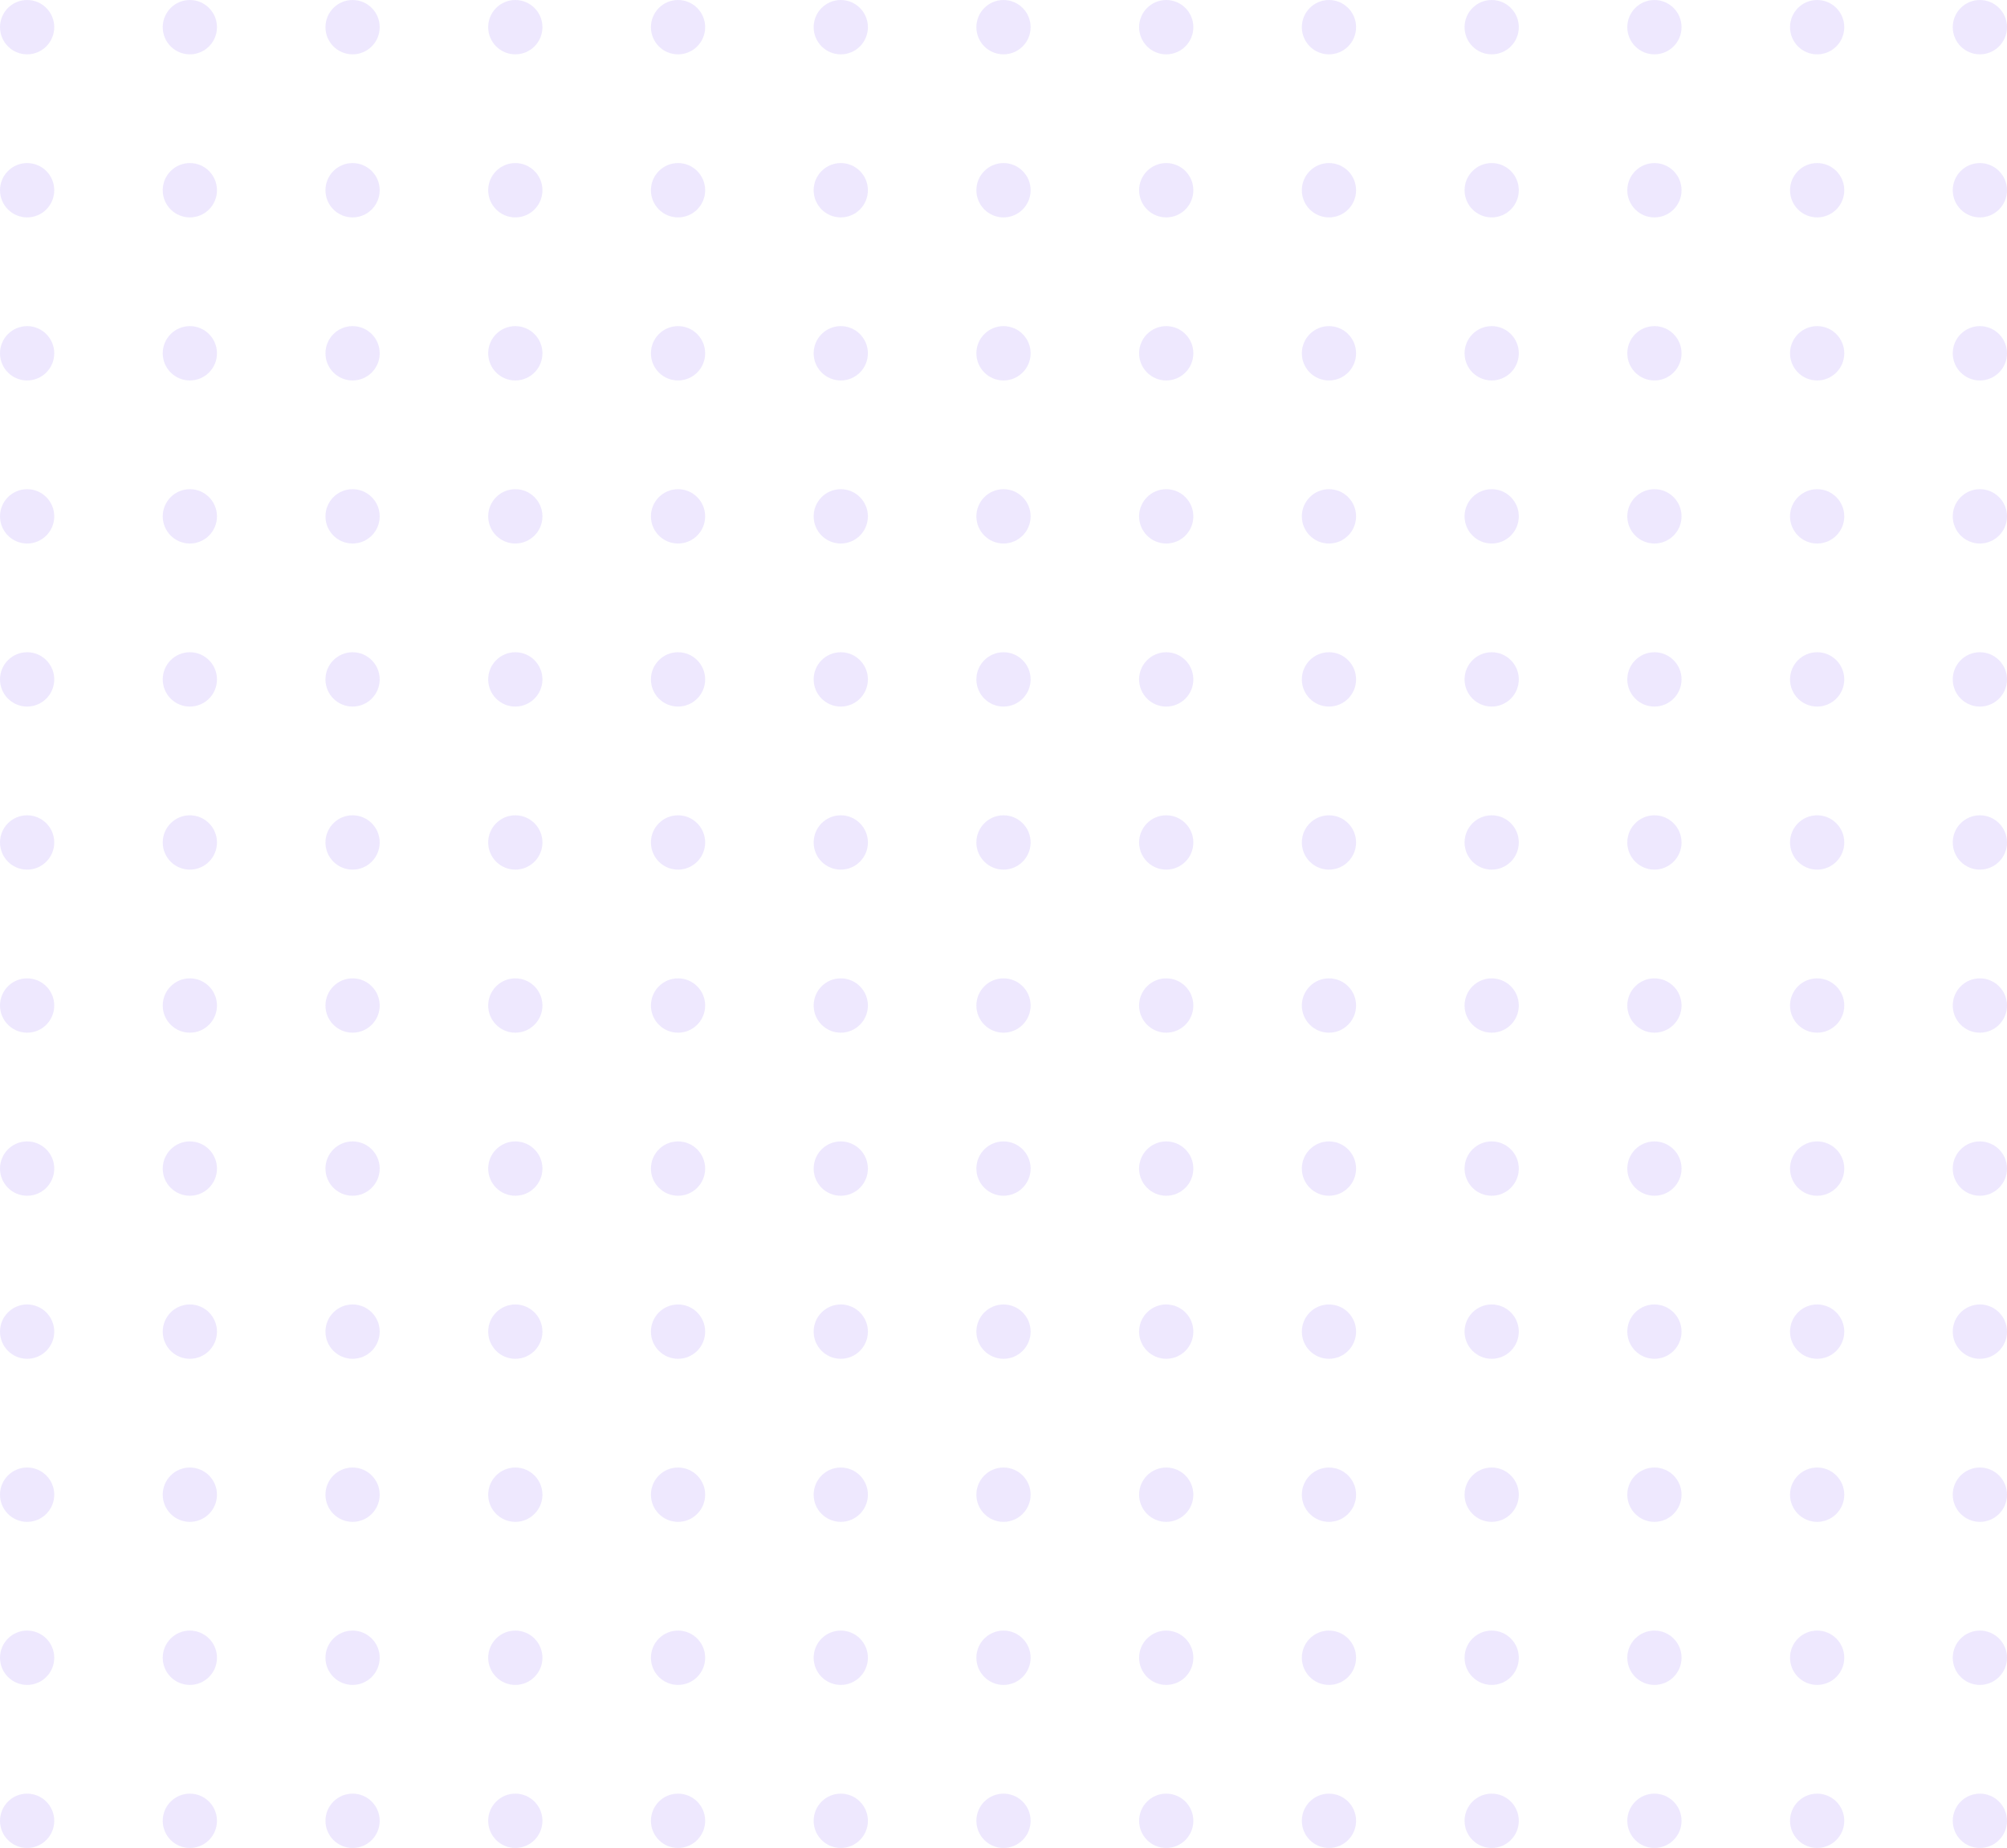 <svg width="202" height="186" viewBox="0 0 202 186" fill="none" xmlns="http://www.w3.org/2000/svg">
<g opacity="0.5">
<ellipse cx="2.73" cy="2.735" rx="2.73" ry="2.735" fill="#9D80F8" fill-opacity="0.35"/>
<ellipse cx="2.73" cy="19.147" rx="2.73" ry="2.735" fill="#9D80F8" fill-opacity="0.35"/>
<ellipse cx="2.73" cy="35.559" rx="2.73" ry="2.735" fill="#9D80F8" fill-opacity="0.35"/>
<ellipse cx="2.73" cy="51.971" rx="2.73" ry="2.735" fill="#9D80F8" fill-opacity="0.35"/>
<ellipse cx="2.73" cy="68.382" rx="2.73" ry="2.735" fill="#9D80F8" fill-opacity="0.35"/>
<ellipse cx="2.73" cy="84.794" rx="2.73" ry="2.735" fill="#9D80F8" fill-opacity="0.35"/>
<ellipse cx="2.73" cy="101.206" rx="2.73" ry="2.735" fill="#9D80F8" fill-opacity="0.35"/>
<ellipse cx="2.73" cy="117.618" rx="2.73" ry="2.735" fill="#9D80F8" fill-opacity="0.35"/>
<ellipse cx="2.73" cy="134.029" rx="2.73" ry="2.735" fill="#9D80F8" fill-opacity="0.35"/>
<ellipse cx="2.73" cy="150.441" rx="2.73" ry="2.735" fill="#9D80F8" fill-opacity="0.35"/>
<ellipse cx="2.73" cy="166.853" rx="2.73" ry="2.735" fill="#9D80F8" fill-opacity="0.35"/>
<ellipse cx="2.73" cy="183.265" rx="2.73" ry="2.735" fill="#9D80F8" fill-opacity="0.35"/>
<ellipse cx="19.108" cy="2.735" rx="2.73" ry="2.735" fill="#9D80F8" fill-opacity="0.35"/>
<ellipse cx="19.108" cy="19.147" rx="2.73" ry="2.735" fill="#9D80F8" fill-opacity="0.35"/>
<ellipse cx="19.108" cy="35.559" rx="2.73" ry="2.735" fill="#9D80F8" fill-opacity="0.35"/>
<ellipse cx="19.108" cy="51.971" rx="2.73" ry="2.735" fill="#9D80F8" fill-opacity="0.35"/>
<ellipse cx="19.108" cy="68.382" rx="2.73" ry="2.735" fill="#9D80F8" fill-opacity="0.35"/>
<ellipse cx="19.108" cy="84.794" rx="2.73" ry="2.735" fill="#9D80F8" fill-opacity="0.35"/>
<ellipse cx="19.108" cy="101.206" rx="2.73" ry="2.735" fill="#9D80F8" fill-opacity="0.35"/>
<ellipse cx="19.108" cy="117.618" rx="2.73" ry="2.735" fill="#9D80F8" fill-opacity="0.35"/>
<ellipse cx="19.108" cy="134.029" rx="2.73" ry="2.735" fill="#9D80F8" fill-opacity="0.35"/>
<ellipse cx="19.108" cy="150.441" rx="2.73" ry="2.735" fill="#9D80F8" fill-opacity="0.35"/>
<ellipse cx="19.108" cy="166.853" rx="2.73" ry="2.735" fill="#9D80F8" fill-opacity="0.35"/>
<ellipse cx="19.108" cy="183.265" rx="2.73" ry="2.735" fill="#9D80F8" fill-opacity="0.35"/>
<ellipse cx="35.486" cy="2.735" rx="2.73" ry="2.735" fill="#9D80F8" fill-opacity="0.35"/>
<ellipse cx="35.486" cy="19.147" rx="2.73" ry="2.735" fill="#9D80F8" fill-opacity="0.35"/>
<ellipse cx="35.487" cy="35.559" rx="2.73" ry="2.735" fill="#9D80F8" fill-opacity="0.35"/>
<ellipse cx="35.486" cy="51.971" rx="2.73" ry="2.735" fill="#9D80F8" fill-opacity="0.35"/>
<ellipse cx="35.486" cy="68.382" rx="2.73" ry="2.735" fill="#9D80F8" fill-opacity="0.35"/>
<ellipse cx="35.486" cy="84.794" rx="2.73" ry="2.735" fill="#9D80F8" fill-opacity="0.35"/>
<ellipse cx="35.486" cy="101.206" rx="2.73" ry="2.735" fill="#9D80F8" fill-opacity="0.35"/>
<ellipse cx="35.486" cy="117.618" rx="2.73" ry="2.735" fill="#9D80F8" fill-opacity="0.35"/>
<ellipse cx="35.486" cy="134.029" rx="2.73" ry="2.735" fill="#9D80F8" fill-opacity="0.35"/>
<ellipse cx="35.486" cy="150.441" rx="2.73" ry="2.735" fill="#9D80F8" fill-opacity="0.35"/>
<ellipse cx="35.486" cy="166.853" rx="2.73" ry="2.735" fill="#9D80F8" fill-opacity="0.35"/>
<ellipse cx="35.487" cy="183.265" rx="2.73" ry="2.735" fill="#9D80F8" fill-opacity="0.35"/>
<ellipse cx="51.865" cy="2.735" rx="2.73" ry="2.735" fill="#9D80F8" fill-opacity="0.35"/>
<ellipse cx="51.865" cy="19.147" rx="2.73" ry="2.735" fill="#9D80F8" fill-opacity="0.35"/>
<ellipse cx="51.865" cy="35.559" rx="2.73" ry="2.735" fill="#9D80F8" fill-opacity="0.35"/>
<ellipse cx="51.865" cy="51.971" rx="2.73" ry="2.735" fill="#9D80F8" fill-opacity="0.35"/>
<ellipse cx="51.865" cy="68.382" rx="2.73" ry="2.735" fill="#9D80F8" fill-opacity="0.35"/>
<ellipse cx="51.865" cy="84.794" rx="2.73" ry="2.735" fill="#9D80F8" fill-opacity="0.35"/>
<ellipse cx="51.865" cy="101.206" rx="2.73" ry="2.735" fill="#9D80F8" fill-opacity="0.35"/>
<ellipse cx="51.865" cy="117.618" rx="2.73" ry="2.735" fill="#9D80F8" fill-opacity="0.35"/>
<ellipse cx="51.865" cy="134.029" rx="2.73" ry="2.735" fill="#9D80F8" fill-opacity="0.35"/>
<ellipse cx="51.865" cy="150.441" rx="2.73" ry="2.735" fill="#9D80F8" fill-opacity="0.35"/>
<ellipse cx="51.865" cy="166.853" rx="2.73" ry="2.735" fill="#9D80F8" fill-opacity="0.35"/>
<ellipse cx="51.865" cy="183.265" rx="2.73" ry="2.735" fill="#9D80F8" fill-opacity="0.35"/>
<ellipse cx="68.243" cy="2.735" rx="2.73" ry="2.735" fill="#9D80F8" fill-opacity="0.35"/>
<ellipse cx="68.243" cy="19.147" rx="2.73" ry="2.735" fill="#9D80F8" fill-opacity="0.35"/>
<ellipse cx="68.243" cy="35.559" rx="2.73" ry="2.735" fill="#9D80F8" fill-opacity="0.35"/>
<ellipse cx="68.243" cy="51.971" rx="2.73" ry="2.735" fill="#9D80F8" fill-opacity="0.35"/>
<ellipse cx="68.243" cy="68.382" rx="2.73" ry="2.735" fill="#9D80F8" fill-opacity="0.35"/>
<ellipse cx="68.243" cy="84.794" rx="2.73" ry="2.735" fill="#9D80F8" fill-opacity="0.35"/>
<ellipse cx="68.243" cy="101.206" rx="2.73" ry="2.735" fill="#9D80F8" fill-opacity="0.35"/>
<ellipse cx="68.243" cy="117.618" rx="2.73" ry="2.735" fill="#9D80F8" fill-opacity="0.35"/>
<ellipse cx="68.243" cy="134.029" rx="2.73" ry="2.735" fill="#9D80F8" fill-opacity="0.35"/>
<ellipse cx="68.243" cy="150.441" rx="2.73" ry="2.735" fill="#9D80F8" fill-opacity="0.35"/>
<ellipse cx="68.243" cy="166.853" rx="2.73" ry="2.735" fill="#9D80F8" fill-opacity="0.35"/>
<ellipse cx="68.243" cy="183.265" rx="2.73" ry="2.735" fill="#9D80F8" fill-opacity="0.35"/>
<ellipse cx="84.622" cy="2.735" rx="2.73" ry="2.735" fill="#9D80F8" fill-opacity="0.35"/>
<ellipse cx="84.622" cy="19.147" rx="2.73" ry="2.735" fill="#9D80F8" fill-opacity="0.35"/>
<ellipse cx="84.622" cy="35.559" rx="2.73" ry="2.735" fill="#9D80F8" fill-opacity="0.35"/>
<ellipse cx="84.622" cy="51.971" rx="2.73" ry="2.735" fill="#9D80F8" fill-opacity="0.35"/>
<ellipse cx="84.622" cy="68.382" rx="2.73" ry="2.735" fill="#9D80F8" fill-opacity="0.35"/>
<ellipse cx="84.622" cy="84.794" rx="2.73" ry="2.735" fill="#9D80F8" fill-opacity="0.35"/>
<ellipse cx="84.622" cy="101.206" rx="2.73" ry="2.735" fill="#9D80F8" fill-opacity="0.35"/>
<ellipse cx="84.622" cy="117.618" rx="2.73" ry="2.735" fill="#9D80F8" fill-opacity="0.35"/>
<ellipse cx="84.622" cy="134.029" rx="2.73" ry="2.735" fill="#9D80F8" fill-opacity="0.35"/>
<ellipse cx="84.622" cy="150.441" rx="2.73" ry="2.735" fill="#9D80F8" fill-opacity="0.35"/>
<ellipse cx="84.622" cy="166.853" rx="2.73" ry="2.735" fill="#9D80F8" fill-opacity="0.35"/>
<ellipse cx="84.622" cy="183.265" rx="2.73" ry="2.735" fill="#9D80F8" fill-opacity="0.35"/>
<ellipse cx="101" cy="2.735" rx="2.73" ry="2.735" fill="#9D80F8" fill-opacity="0.35"/>
<ellipse cx="101" cy="19.147" rx="2.73" ry="2.735" fill="#9D80F8" fill-opacity="0.35"/>
<ellipse cx="101" cy="35.559" rx="2.73" ry="2.735" fill="#9D80F8" fill-opacity="0.35"/>
<ellipse cx="101" cy="51.971" rx="2.73" ry="2.735" fill="#9D80F8" fill-opacity="0.35"/>
<ellipse cx="101" cy="68.382" rx="2.73" ry="2.735" fill="#9D80F8" fill-opacity="0.35"/>
<ellipse cx="101" cy="84.794" rx="2.73" ry="2.735" fill="#9D80F8" fill-opacity="0.35"/>
<ellipse cx="101" cy="101.206" rx="2.73" ry="2.735" fill="#9D80F8" fill-opacity="0.35"/>
<ellipse cx="101" cy="117.618" rx="2.73" ry="2.735" fill="#9D80F8" fill-opacity="0.35"/>
<ellipse cx="101" cy="134.029" rx="2.73" ry="2.735" fill="#9D80F8" fill-opacity="0.35"/>
<ellipse cx="101" cy="150.441" rx="2.73" ry="2.735" fill="#9D80F8" fill-opacity="0.35"/>
<ellipse cx="101" cy="166.853" rx="2.73" ry="2.735" fill="#9D80F8" fill-opacity="0.35"/>
<ellipse cx="101" cy="183.265" rx="2.73" ry="2.735" fill="#9D80F8" fill-opacity="0.35"/>
<ellipse cx="117.378" cy="2.735" rx="2.73" ry="2.735" fill="#9D80F8" fill-opacity="0.35"/>
<ellipse cx="133.757" cy="2.735" rx="2.73" ry="2.735" fill="#9D80F8" fill-opacity="0.35"/>
<ellipse cx="150.135" cy="2.735" rx="2.73" ry="2.735" fill="#9D80F8" fill-opacity="0.35"/>
<ellipse cx="166.514" cy="2.735" rx="2.73" ry="2.735" fill="#9D80F8" fill-opacity="0.35"/>
<ellipse cx="182.892" cy="2.735" rx="2.73" ry="2.735" fill="#9D80F8" fill-opacity="0.35"/>
<ellipse cx="199.27" cy="2.735" rx="2.73" ry="2.735" fill="#9D80F8" fill-opacity="0.35"/>
<ellipse cx="117.378" cy="19.147" rx="2.73" ry="2.735" fill="#9D80F8" fill-opacity="0.35"/>
<ellipse cx="133.757" cy="19.147" rx="2.73" ry="2.735" fill="#9D80F8" fill-opacity="0.35"/>
<ellipse cx="150.135" cy="19.147" rx="2.73" ry="2.735" fill="#9D80F8" fill-opacity="0.35"/>
<ellipse cx="166.514" cy="19.147" rx="2.73" ry="2.735" fill="#9D80F8" fill-opacity="0.35"/>
<ellipse cx="182.892" cy="19.147" rx="2.73" ry="2.735" fill="#9D80F8" fill-opacity="0.35"/>
<ellipse cx="199.27" cy="19.147" rx="2.73" ry="2.735" fill="#9D80F8" fill-opacity="0.35"/>
<ellipse cx="117.378" cy="35.559" rx="2.73" ry="2.735" fill="#9D80F8" fill-opacity="0.35"/>
<ellipse cx="133.757" cy="35.559" rx="2.73" ry="2.735" fill="#9D80F8" fill-opacity="0.35"/>
<ellipse cx="150.135" cy="35.559" rx="2.73" ry="2.735" fill="#9D80F8" fill-opacity="0.35"/>
<ellipse cx="166.514" cy="35.559" rx="2.73" ry="2.735" fill="#9D80F8" fill-opacity="0.35"/>
<ellipse cx="182.892" cy="35.559" rx="2.73" ry="2.735" fill="#9D80F8" fill-opacity="0.35"/>
<ellipse cx="199.27" cy="35.559" rx="2.73" ry="2.735" fill="#9D80F8" fill-opacity="0.35"/>
<ellipse cx="117.378" cy="51.971" rx="2.73" ry="2.735" fill="#9D80F8" fill-opacity="0.35"/>
<ellipse cx="133.757" cy="51.971" rx="2.73" ry="2.735" fill="#9D80F8" fill-opacity="0.35"/>
<ellipse cx="150.135" cy="51.971" rx="2.73" ry="2.735" fill="#9D80F8" fill-opacity="0.35"/>
<ellipse cx="166.514" cy="51.971" rx="2.73" ry="2.735" fill="#9D80F8" fill-opacity="0.35"/>
<ellipse cx="182.892" cy="51.971" rx="2.73" ry="2.735" fill="#9D80F8" fill-opacity="0.35"/>
<ellipse cx="199.27" cy="51.971" rx="2.73" ry="2.735" fill="#9D80F8" fill-opacity="0.35"/>
<ellipse cx="117.378" cy="68.382" rx="2.73" ry="2.735" fill="#9D80F8" fill-opacity="0.35"/>
<ellipse cx="133.757" cy="68.382" rx="2.73" ry="2.735" fill="#9D80F8" fill-opacity="0.35"/>
<ellipse cx="150.135" cy="68.382" rx="2.73" ry="2.735" fill="#9D80F8" fill-opacity="0.35"/>
<ellipse cx="166.514" cy="68.382" rx="2.73" ry="2.735" fill="#9D80F8" fill-opacity="0.35"/>
<ellipse cx="182.892" cy="68.382" rx="2.73" ry="2.735" fill="#9D80F8" fill-opacity="0.35"/>
<ellipse cx="199.27" cy="68.382" rx="2.73" ry="2.735" fill="#9D80F8" fill-opacity="0.35"/>
<ellipse cx="117.378" cy="84.794" rx="2.73" ry="2.735" fill="#9D80F8" fill-opacity="0.35"/>
<ellipse cx="133.757" cy="84.794" rx="2.73" ry="2.735" fill="#9D80F8" fill-opacity="0.35"/>
<ellipse cx="150.135" cy="84.794" rx="2.73" ry="2.735" fill="#9D80F8" fill-opacity="0.35"/>
<ellipse cx="166.514" cy="84.794" rx="2.73" ry="2.735" fill="#9D80F8" fill-opacity="0.35"/>
<ellipse cx="182.892" cy="84.794" rx="2.73" ry="2.735" fill="#9D80F8" fill-opacity="0.35"/>
<ellipse cx="199.27" cy="84.794" rx="2.73" ry="2.735" fill="#9D80F8" fill-opacity="0.35"/>
<ellipse cx="117.378" cy="101.206" rx="2.73" ry="2.735" fill="#9D80F8" fill-opacity="0.35"/>
<ellipse cx="133.757" cy="101.206" rx="2.73" ry="2.735" fill="#9D80F8" fill-opacity="0.35"/>
<ellipse cx="150.135" cy="101.206" rx="2.73" ry="2.735" fill="#9D80F8" fill-opacity="0.35"/>
<ellipse cx="166.514" cy="101.206" rx="2.73" ry="2.735" fill="#9D80F8" fill-opacity="0.35"/>
<ellipse cx="182.892" cy="101.206" rx="2.73" ry="2.735" fill="#9D80F8" fill-opacity="0.35"/>
<ellipse cx="199.27" cy="101.206" rx="2.73" ry="2.735" fill="#9D80F8" fill-opacity="0.35"/>
<ellipse cx="117.378" cy="117.618" rx="2.73" ry="2.735" fill="#9D80F8" fill-opacity="0.35"/>
<ellipse cx="133.757" cy="117.618" rx="2.73" ry="2.735" fill="#9D80F8" fill-opacity="0.35"/>
<ellipse cx="150.135" cy="117.618" rx="2.73" ry="2.735" fill="#9D80F8" fill-opacity="0.35"/>
<ellipse cx="166.514" cy="117.618" rx="2.73" ry="2.735" fill="#9D80F8" fill-opacity="0.35"/>
<ellipse cx="182.892" cy="117.618" rx="2.73" ry="2.735" fill="#9D80F8" fill-opacity="0.35"/>
<ellipse cx="199.27" cy="117.618" rx="2.73" ry="2.735" fill="#9D80F8" fill-opacity="0.35"/>
<ellipse cx="117.378" cy="134.029" rx="2.73" ry="2.735" fill="#9D80F8" fill-opacity="0.35"/>
<ellipse cx="133.757" cy="134.029" rx="2.73" ry="2.735" fill="#9D80F8" fill-opacity="0.35"/>
<ellipse cx="150.135" cy="134.029" rx="2.73" ry="2.735" fill="#9D80F8" fill-opacity="0.35"/>
<ellipse cx="166.514" cy="134.029" rx="2.73" ry="2.735" fill="#9D80F8" fill-opacity="0.35"/>
<ellipse cx="182.892" cy="134.029" rx="2.73" ry="2.735" fill="#9D80F8" fill-opacity="0.35"/>
<ellipse cx="199.27" cy="134.029" rx="2.73" ry="2.735" fill="#9D80F8" fill-opacity="0.35"/>
<ellipse cx="117.378" cy="150.441" rx="2.73" ry="2.735" fill="#9D80F8" fill-opacity="0.35"/>
<ellipse cx="133.757" cy="150.441" rx="2.73" ry="2.735" fill="#9D80F8" fill-opacity="0.35"/>
<ellipse cx="150.135" cy="150.441" rx="2.73" ry="2.735" fill="#9D80F8" fill-opacity="0.35"/>
<ellipse cx="166.514" cy="150.441" rx="2.73" ry="2.735" fill="#9D80F8" fill-opacity="0.35"/>
<ellipse cx="182.892" cy="150.441" rx="2.73" ry="2.735" fill="#9D80F8" fill-opacity="0.35"/>
<ellipse cx="199.27" cy="150.441" rx="2.73" ry="2.735" fill="#9D80F8" fill-opacity="0.35"/>
<ellipse cx="117.378" cy="166.853" rx="2.73" ry="2.735" fill="#9D80F8" fill-opacity="0.35"/>
<ellipse cx="133.757" cy="166.853" rx="2.73" ry="2.735" fill="#9D80F8" fill-opacity="0.35"/>
<ellipse cx="150.135" cy="166.853" rx="2.73" ry="2.735" fill="#9D80F8" fill-opacity="0.35"/>
<ellipse cx="166.514" cy="166.853" rx="2.73" ry="2.735" fill="#9D80F8" fill-opacity="0.35"/>
<ellipse cx="182.892" cy="166.853" rx="2.73" ry="2.735" fill="#9D80F8" fill-opacity="0.35"/>
<ellipse cx="199.27" cy="166.853" rx="2.73" ry="2.735" fill="#9D80F8" fill-opacity="0.35"/>
<ellipse cx="117.378" cy="183.265" rx="2.73" ry="2.735" fill="#9D80F8" fill-opacity="0.35"/>
<ellipse cx="133.757" cy="183.265" rx="2.73" ry="2.735" fill="#9D80F8" fill-opacity="0.35"/>
<ellipse cx="150.135" cy="183.265" rx="2.73" ry="2.735" fill="#9D80F8" fill-opacity="0.35"/>
<ellipse cx="166.514" cy="183.265" rx="2.73" ry="2.735" fill="#9D80F8" fill-opacity="0.35"/>
<ellipse cx="182.892" cy="183.265" rx="2.73" ry="2.735" fill="#9D80F8" fill-opacity="0.35"/>
<ellipse cx="199.27" cy="183.265" rx="2.73" ry="2.735" fill="#9D80F8" fill-opacity="0.35"/>
</g>
</svg>
